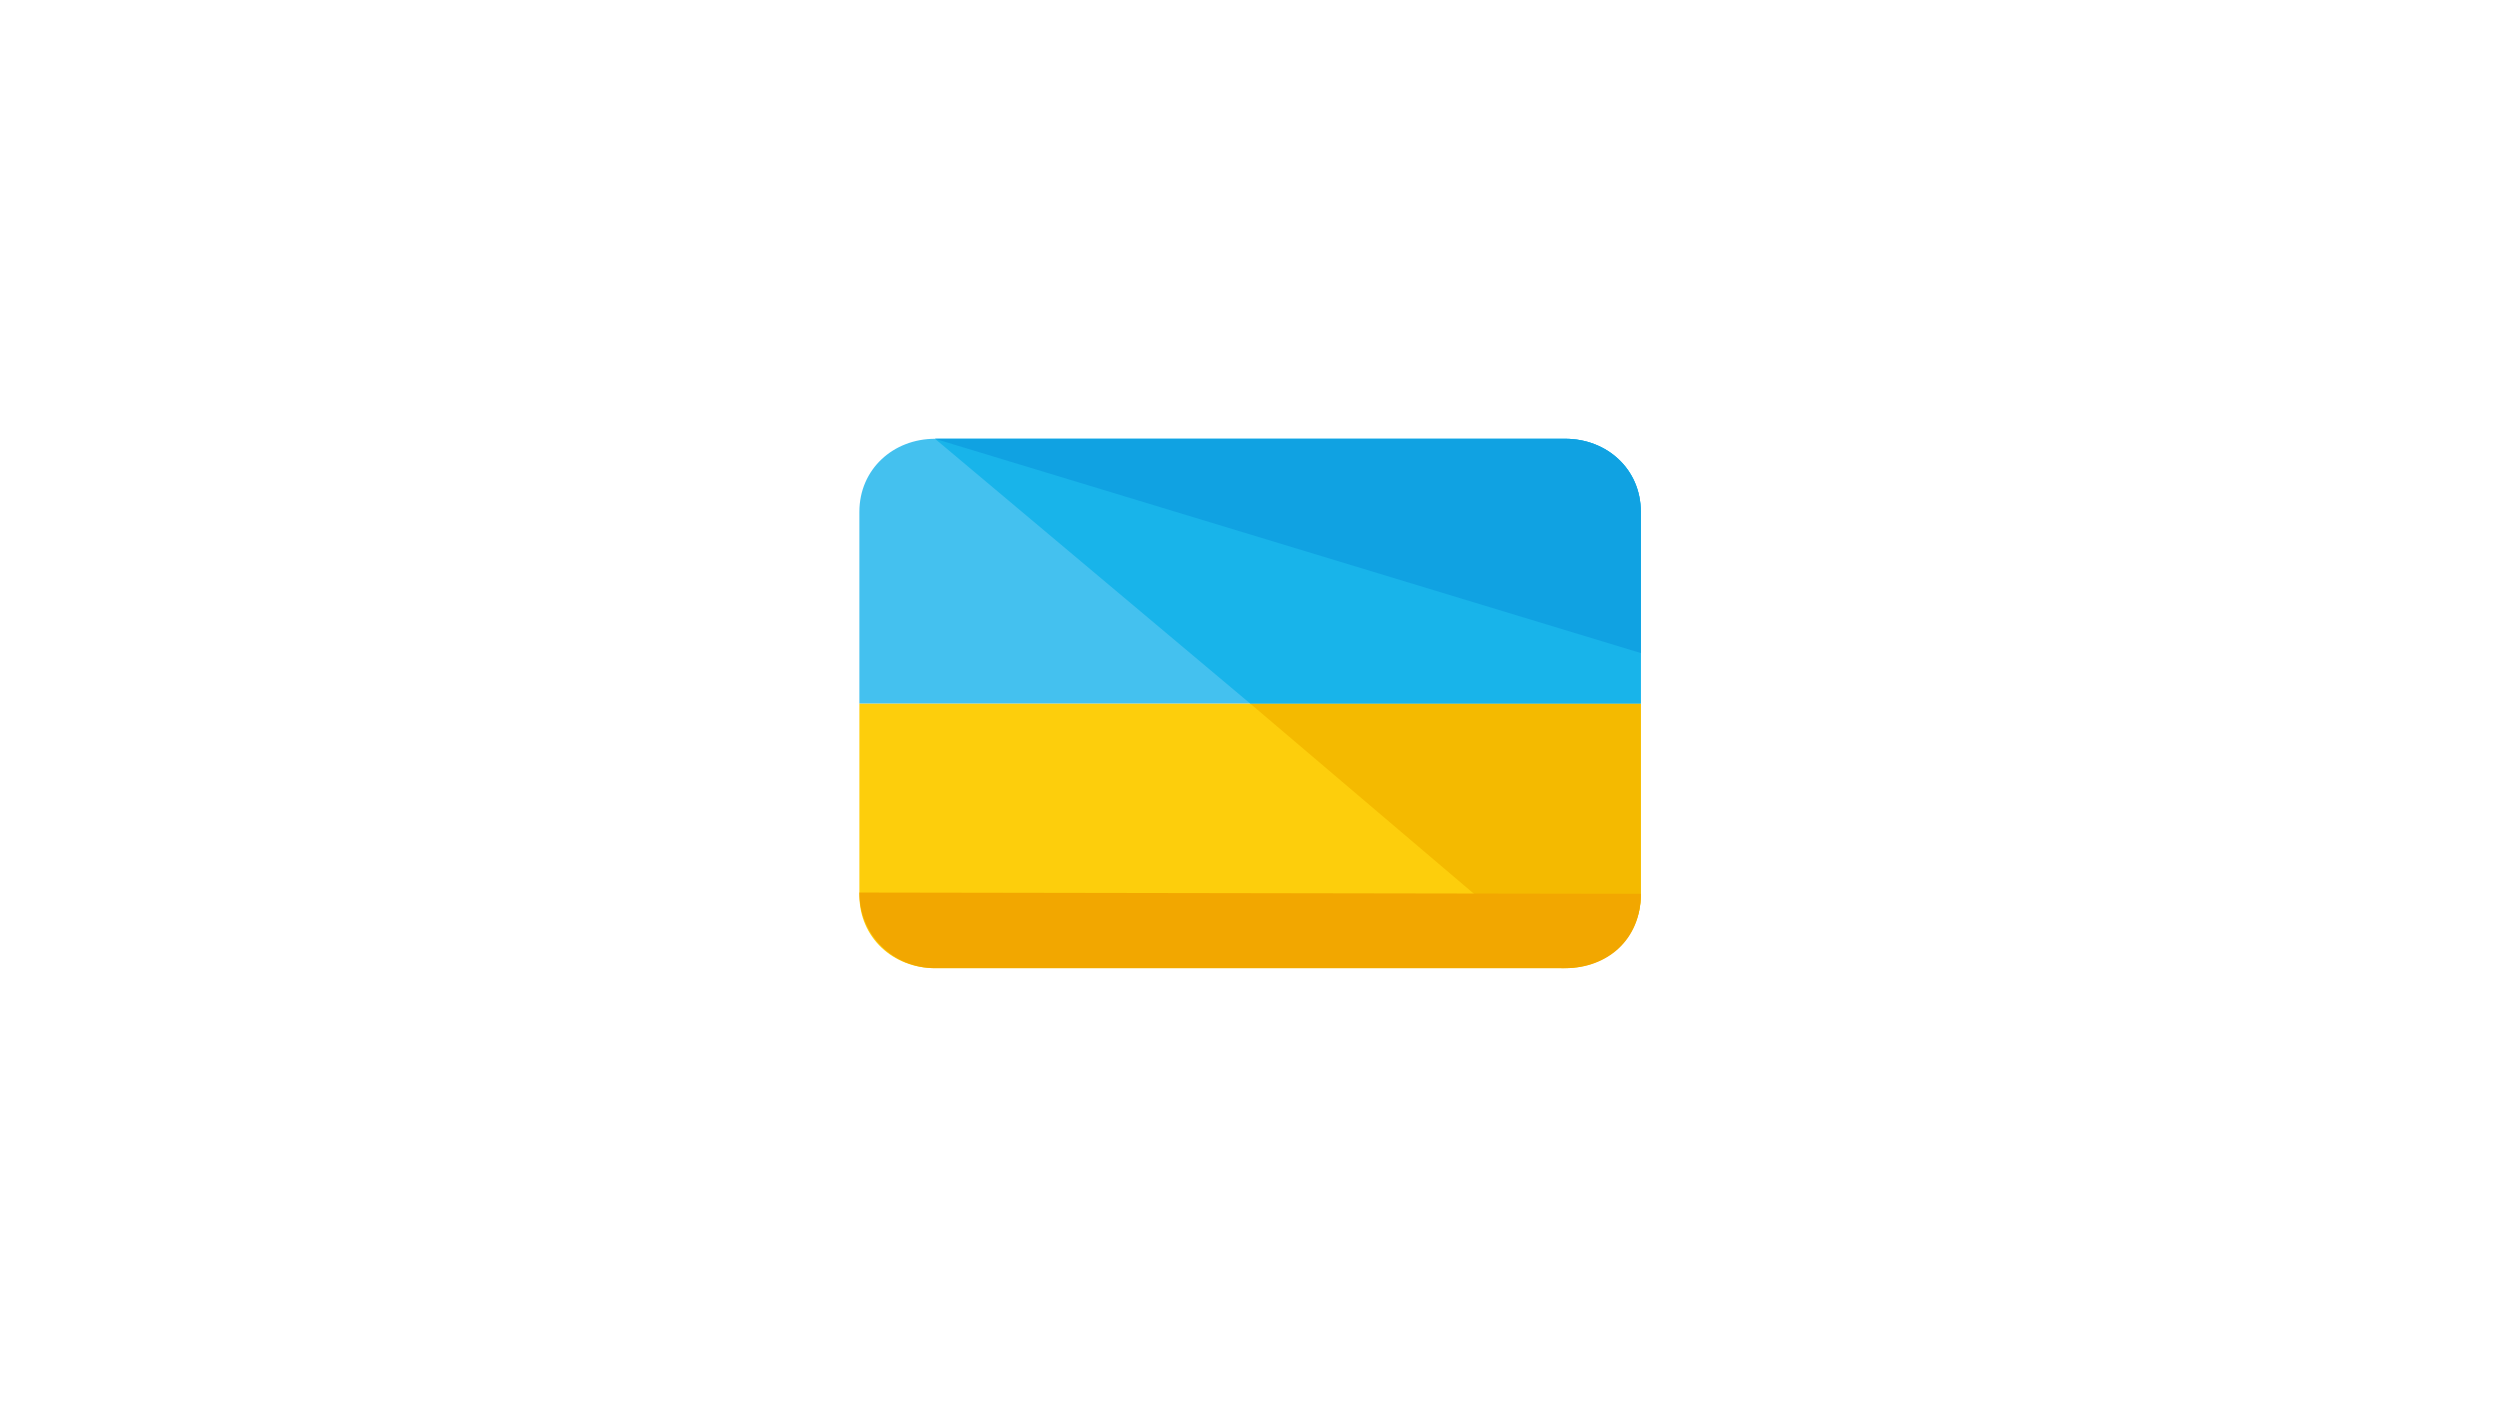 <?xml version="1.0" encoding="UTF-8" standalone="no"?>
<!-- Generator: Adobe Illustrator 19.0.0, SVG Export Plug-In . SVG Version: 6.00 Build 0)  -->

<svg
   xmlns:dc="http://purl.org/dc/elements/1.1/"
   xmlns:cc="http://creativecommons.org/ns#"
   xmlns:rdf="http://www.w3.org/1999/02/22-rdf-syntax-ns#"
   xmlns:svg="http://www.w3.org/2000/svg"
   xmlns="http://www.w3.org/2000/svg"
   xmlns:sodipodi="http://sodipodi.sourceforge.net/DTD/sodipodi-0.dtd"
   xmlns:inkscape="http://www.inkscape.org/namespaces/inkscape"
   version="1.1"
   id="Layer_1"
   x="0px"
   y="0px"
   viewBox="0 0 1920 1080"
   xml:space="preserve"
   sodipodi:docname="FLAG_UKRAINE.svg"
   width="1920"
   height="1080"
   inkscape:version="0.92.3 (2405546, 2018-03-11)"><defs
   id="defs47" /><sodipodi:namedview
   pagecolor="#ffffff"
   bordercolor="#666666"
   borderopacity="1"
   objecttolerance="10"
   gridtolerance="10"
   guidetolerance="10"
   inkscape:pageopacity="0"
   inkscape:pageshadow="2"
   inkscape:window-width="1920"
   inkscape:window-height="1017"
   id="namedview45"
   showgrid="false"
   inkscape:zoom="0.47580645"
   inkscape:cx="248"
   inkscape:cy="248"
   inkscape:window-x="-8"
   inkscape:window-y="-8"
   inkscape:window-maximized="1"
   inkscape:current-layer="Layer_1" />





<g
   id="g871"
   transform="matrix(1.21,0,0,1.21,660,-466.452)"><g
     transform="translate(0,584)"
     id="g862"><path
       inkscape:connector-curvature="0"
       style="fill:#fdce0c"
       d="M 0,248 V 369.6 C 0,396.8 21.6,416 48,416 h 400 c 26.4,0 48,-19.2 48,-46.4 V 248 Z"
       id="path2" /><path
       inkscape:connector-curvature="0"
       style="fill:#f4ba00"
       d="M 248,248 445.6,416 C 472,416 496,396.8 496,369.6 V 248 Z"
       id="path4" /><path
       inkscape:connector-curvature="0"
       style="fill:#44c1ef"
       d="M 448,80 H 48 C 21.6,80 0,99.2 0,126.4 V 248 H 496 V 126.4 C 496,99.2 474.4,80 448,80 Z"
       id="path6" /><path
       inkscape:connector-curvature="0"
       style="fill:#18b4ea"
       d="M 448,80 H 48 L 248,248 H 496 V 126.4 C 496,99.2 474.4,80 448,80 Z"
       id="path8" /><path
       inkscape:connector-curvature="0"
       style="fill:#f2a700"
       d="m 496,368.8 c 0,29.6 -21.6,47.2 -48,47.2 H 48 C 21.6,416 0,395.2 0,368"
       id="path10" /><path
       inkscape:connector-curvature="0"
       style="fill:#10a2e2"
       d="m 48,80 h 400 c 26.4,0 48,19.2 48,46.4 V 216"
       id="path12" /></g></g>
<g
   id="g14"
   transform="translate(0,584)">
</g>
<g
   id="g16"
   transform="translate(0,584)">
</g>
<g
   id="g18"
   transform="translate(0,584)">
</g>
<g
   id="g20"
   transform="translate(0,584)">
</g>
<g
   id="g22"
   transform="translate(0,584)">
</g>
<g
   id="g24"
   transform="translate(0,584)">
</g>
<g
   id="g26"
   transform="translate(0,584)">
</g>
<g
   id="g28"
   transform="translate(0,584)">
</g>
<g
   id="g30"
   transform="translate(0,584)">
</g>
<g
   id="g32"
   transform="translate(0,584)">
</g>
<g
   id="g34"
   transform="translate(0,584)">
</g>
<g
   id="g36"
   transform="translate(0,584)">
</g>
<g
   id="g38"
   transform="translate(0,584)">
</g>
<g
   id="g40"
   transform="translate(0,584)">
</g>
<g
   id="g42"
   transform="translate(0,584)">
</g>
</svg>